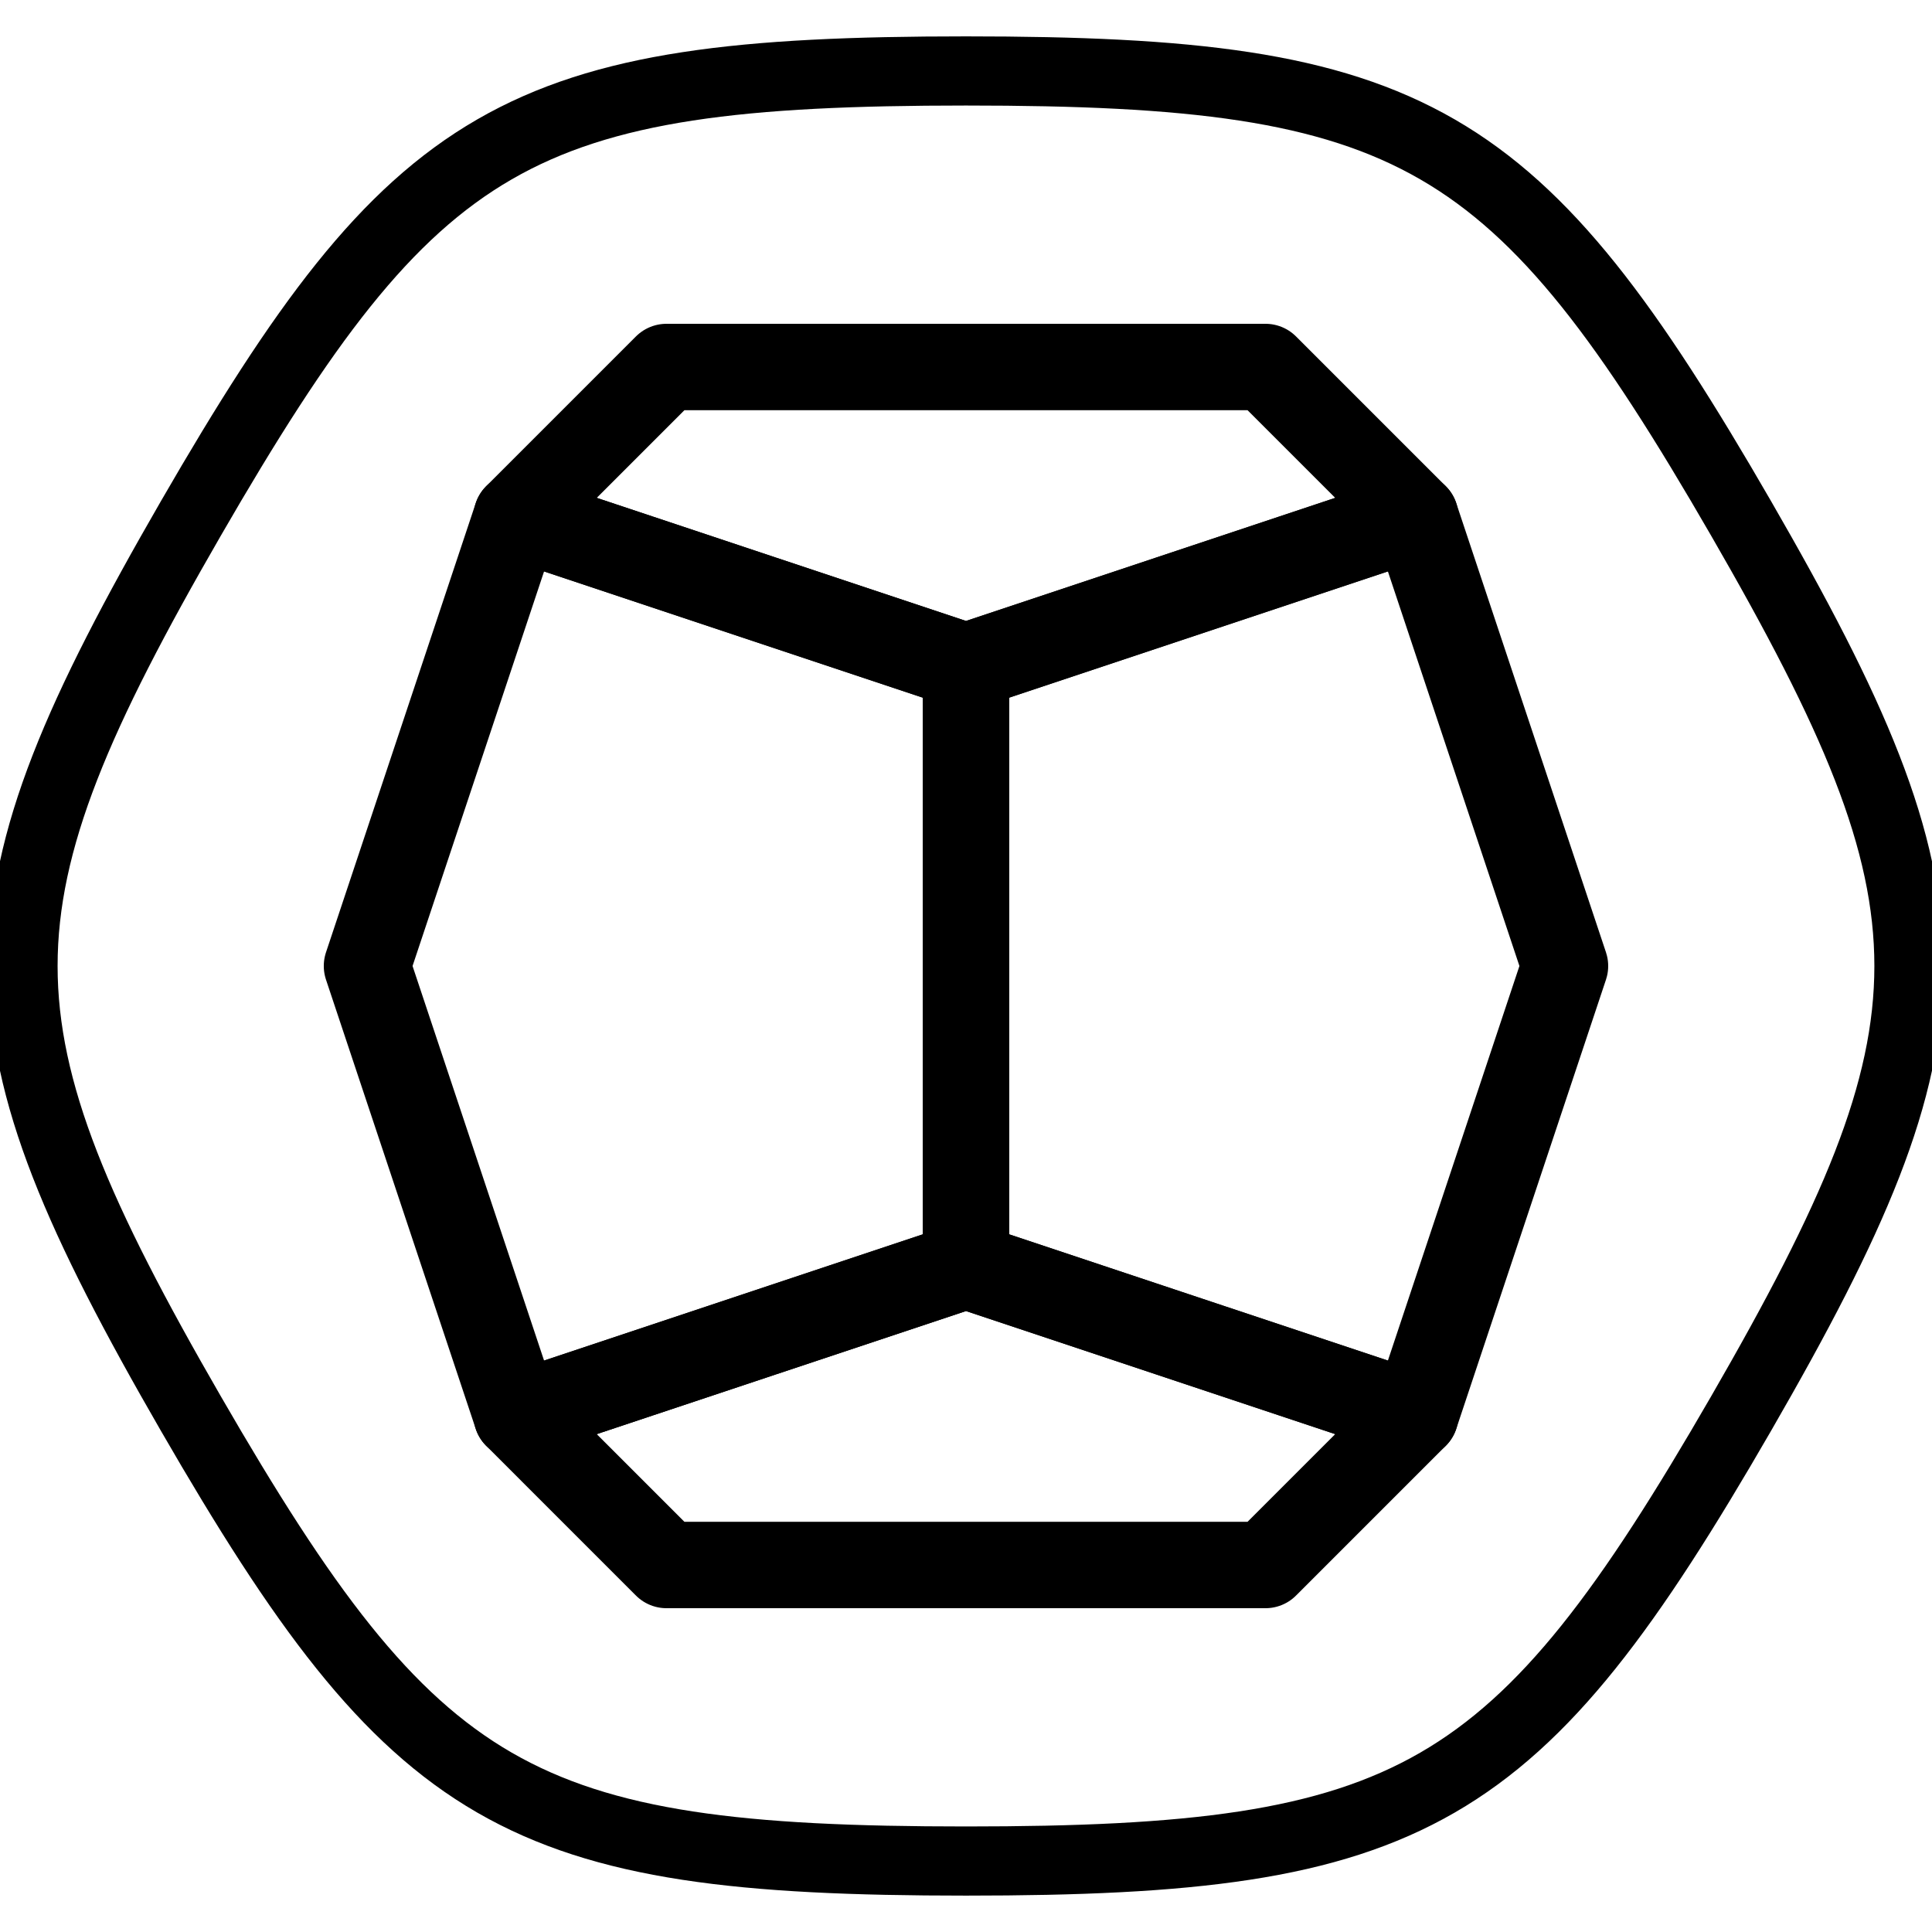 <?xml version="1.0" encoding="UTF-8" standalone="no"?>
<!-- Created with Inkscape (http://www.inkscape.org/) -->

<svg
   xmlns:dc="http://purl.org/dc/elements/1.1/"
   xmlns:cc="http://creativecommons.org/ns#"
   xmlns:rdf="http://www.w3.org/1999/02/22-rdf-syntax-ns#"
   xmlns:svg="http://www.w3.org/2000/svg"
   xmlns="http://www.w3.org/2000/svg"
   xmlns:sodipodi="http://sodipodi.sourceforge.net/DTD/sodipodi-0.dtd"
   xmlns:inkscape="http://www.inkscape.org/namespaces/inkscape"
   width="2.2in"
   height="2.2in"
   viewBox="0 0 55.88 55.88"
   version="1.1"
   id="svg8"
   inkscape:version="0.92.3 (2405546, 2018-03-11)"
   sodipodi:docname="pyrite.svg"
   inkscape:export-filename="/home/munizao/projects/jams/shipping_game/icons/png/pyrite.png"
   inkscape:export-xdpi="29.09"
   inkscape:export-ydpi="29.09">
  <defs
     id="defs2" />
  <sodipodi:namedview
     id="base"
     pagecolor="#ffffff"
     bordercolor="#666666"
     borderopacity="1.0"
     inkscape:pageopacity="0.0"
     inkscape:pageshadow="2"
     inkscape:zoom="1.979899"
     inkscape:cx="-88.213977"
     inkscape:cy="100.12255"
     inkscape:document-units="mm"
     inkscape:current-layer="layer1"
     showgrid="false"
     units="in"
     inkscape:window-width="1920"
     inkscape:window-height="969"
     inkscape:window-x="0"
     inkscape:window-y="40"
     inkscape:window-maximized="1" />
  <g
     inkscape:label="Layer 1"
     inkscape:groupmode="layer"
     id="layer1"
     transform="translate(0,-241.12)">
    <g
       id="g46797"
       transform="matrix(0.98,0,0,0.98,50.164,184.427)">
      <g
         id="g29676"
         transform="matrix(0.87,0,0,0.87,-66.874,11.227)">
        <path
           inkscape:connector-curvature="0"
           style="color:#000000;overflow:visible;fill:none;fill-opacity:1;fill-rule:evenodd;stroke:#000000;stroke-width:2.932;stroke-linejoin:round;stroke-dasharray:none;stroke-opacity:1;stroke-miterlimit:4"
           d="m 35.56,71.12 -5.08,15.24 5.08,15.24 15.24,-5.08 V 76.2 Z"
           id="path7549" />
        <path
           inkscape:connector-curvature="0"
           style="color:#000000;overflow:visible;fill:none;fill-opacity:1;fill-rule:evenodd;stroke:#000000;stroke-width:2.932;stroke-linecap:round;stroke-linejoin:round;stroke-dasharray:none;stroke-opacity:1;stroke-miterlimit:4"
           d="m 66.04,71.12 5.08,15.24 -5.08,15.24 -15.24,-5.08 V 76.2 Z"
           id="path7549-5" />
        <path
           inkscape:connector-curvature="0"
           style="color:#000000;overflow:visible;fill:none;fill-opacity:1;fill-rule:evenodd;stroke:#000000;stroke-width:2.932;stroke-linejoin:round;stroke-dasharray:none;stroke-opacity:1;stroke-miterlimit:4"
           d="M 35.56,71.12 40.64,66.04 h 20.32 l 5.08,5.08 -15.24,5.08 z"
           id="path8824"
           sodipodi:nodetypes="cccccc" />
        <path
           inkscape:connector-curvature="0"
           style="color:#000000;overflow:visible;fill:none;fill-opacity:1;fill-rule:evenodd;stroke:#000000;stroke-width:2.932;stroke-linejoin:round;stroke-dasharray:none;stroke-opacity:1;stroke-miterlimit:4"
           d="M 35.56,101.6 40.64,106.68 h 20.32 l 5.08,-5.08 -15.24,-5.08 z"
           id="path8824-3"
           sodipodi:nodetypes="cccccc" />
      </g>
      <path
         sodipodi:type="star"
         style="color:#000000;overflow:visible;fill:none;fill-opacity:1;fill-rule:evenodd;stroke:#000000;stroke-width:1.57;stroke-linecap:round;stroke-linejoin:round;stroke-opacity:1;stroke-miterlimit:4;stroke-dasharray:none"
         id="path15481-4"
         inkscape:flatsided="true"
         sodipodi:sides="6"
         sodipodi:cx="-203.2"
         sodipodi:cy="0"
         sodipodi:r1="20.320002"
         sodipodi:r2="17.597635"
         sodipodi:arg1="1.5707963"
         sodipodi:arg2="2.0943951"
         inkscape:rounded="0.5"
         inkscape:randomized="0"
         d="m -203.2,20.32 c -10.16,0 -12.518,-1.361 -17.598,-10.16 -5.08,-8.799 -5.08,-11.521 0,-20.32 5.08,-8.799 7.438,-10.16 17.598,-10.16 10.16,0 12.518,1.361 17.598,10.16 5.08,8.799 5.08,11.521 0,20.32 -5.08,8.799 -7.438,10.16 -17.598,10.16 z"
         inkscape:transform-center-x="-2.56e-06"
         transform="matrix(1.3,0,0,1.3,241.482,86.36)" />
    </g>
  </g>
</svg>
